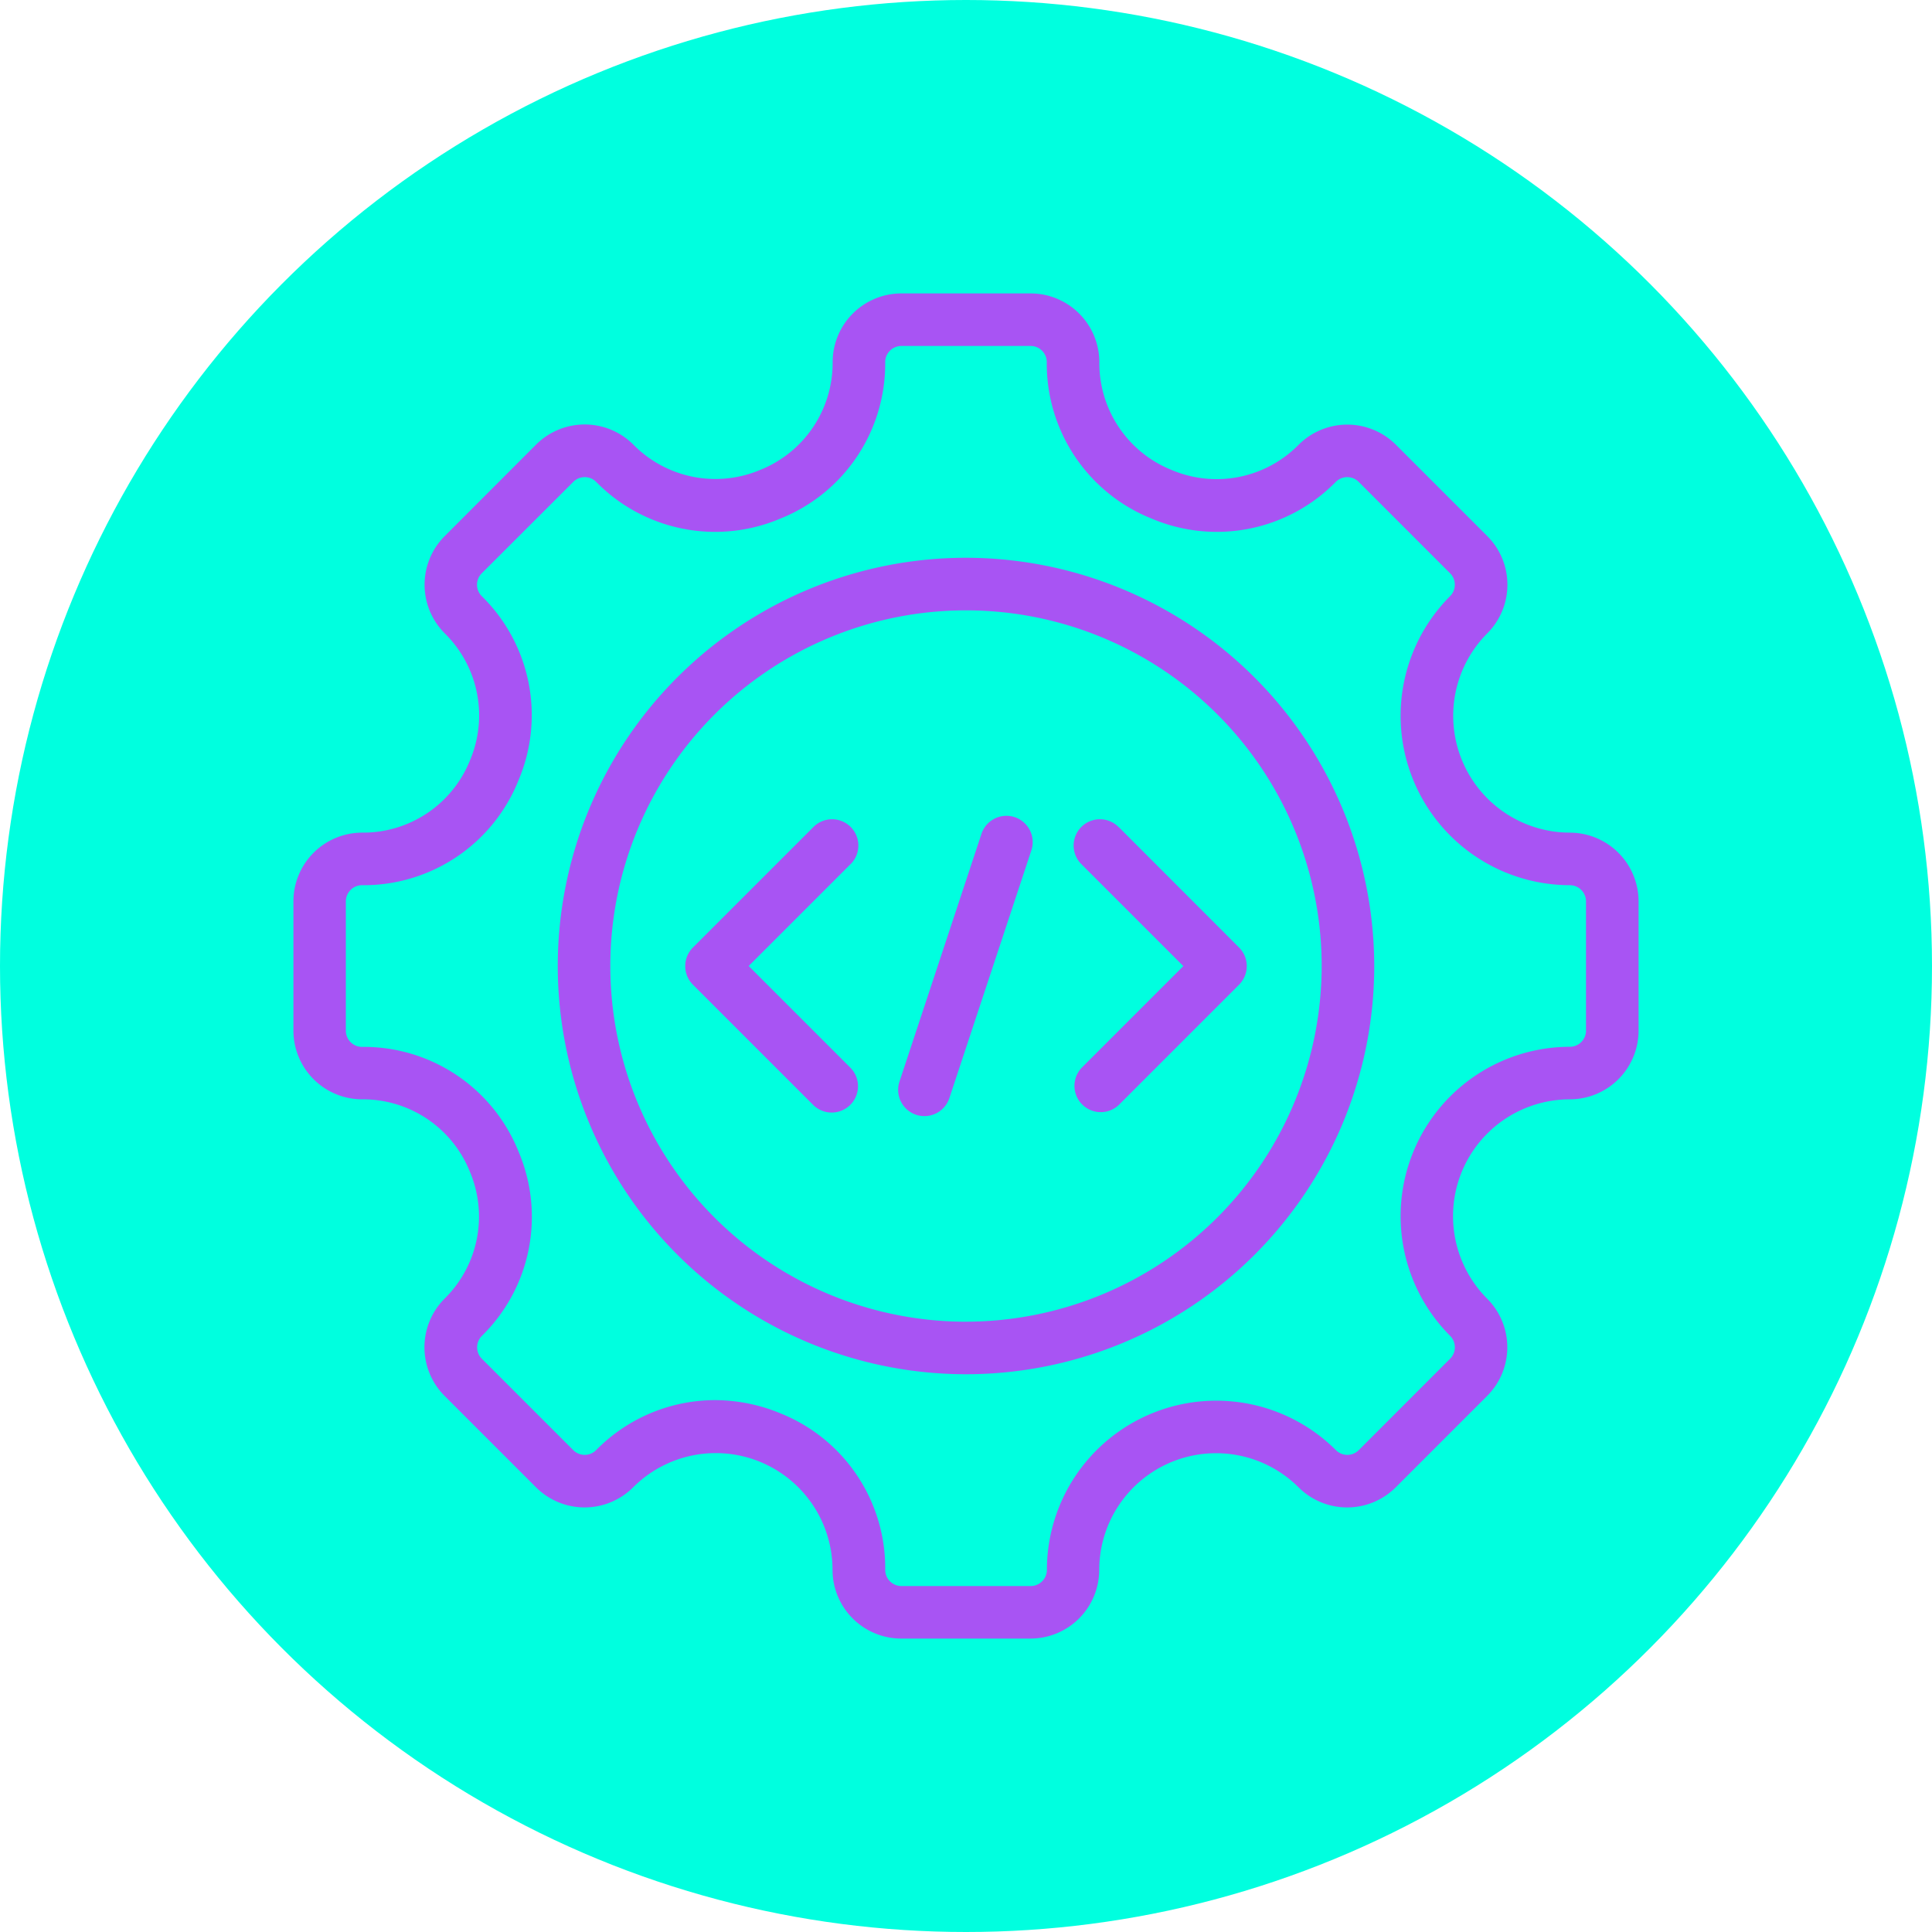 <svg xmlns="http://www.w3.org/2000/svg" width="70" height="70" viewBox="0 0 70 70">
  <g id="Grupo_1103545" data-name="Grupo 1103545" transform="translate(-1035 -1219)">
    <circle id="Elipse_11440" data-name="Elipse 11440" cx="35" cy="35" r="35" transform="translate(1035 1219)" fill="#00ffdf"/>
    <path id="Trazado_879495" data-name="Trazado 879495" d="M24.369,9.578A14.791,14.791,0,1,0,39.16,24.369,14.808,14.808,0,0,0,24.369,9.578Zm0,27.679A12.887,12.887,0,1,1,37.256,24.369,12.9,12.9,0,0,1,24.369,37.256ZM46.248,19.537a4.233,4.233,0,0,1-2.991-7.222,2.493,2.493,0,0,0,0-3.522L39.945,5.482a2.493,2.493,0,0,0-3.522,0,4.171,4.171,0,0,1-4.609.913A4.171,4.171,0,0,1,29.2,2.49,2.493,2.493,0,0,0,26.711,0H22.027a2.493,2.493,0,0,0-2.49,2.49,4.171,4.171,0,0,1-2.613,3.9,4.171,4.171,0,0,1-4.609-.913,2.493,2.493,0,0,0-3.522,0L5.482,8.793a2.49,2.49,0,0,0,0,3.522,4.171,4.171,0,0,1,.913,4.609,4.171,4.171,0,0,1-3.9,2.613A2.493,2.493,0,0,0,0,22.027V26.71A2.493,2.493,0,0,0,2.49,29.2a4.171,4.171,0,0,1,3.9,2.613,4.171,4.171,0,0,1-.913,4.609,2.491,2.491,0,0,0,0,3.522l3.312,3.312a2.49,2.49,0,0,0,3.522,0,4.231,4.231,0,0,1,7.222,2.992,2.493,2.493,0,0,0,2.49,2.49h4.683a2.493,2.493,0,0,0,2.49-2.49,4.233,4.233,0,0,1,7.222-2.991,2.491,2.491,0,0,0,3.522,0l3.312-3.312a2.49,2.49,0,0,0,0-3.522A4.233,4.233,0,0,1,46.248,29.2a2.493,2.493,0,0,0,2.49-2.49V22.028a2.493,2.493,0,0,0-2.49-2.49Zm.586,7.173a.587.587,0,0,1-.586.586A6.137,6.137,0,0,0,41.91,37.769a.587.587,0,0,1,0,.829L38.6,41.91a.586.586,0,0,1-.829,0A6.137,6.137,0,0,0,27.3,46.248a.587.587,0,0,1-.586.586H22.028a.587.587,0,0,1-.586-.586,6.04,6.04,0,0,0-3.787-5.667,6.227,6.227,0,0,0-2.387-.483,6.05,6.05,0,0,0-4.3,1.812.586.586,0,0,1-.829,0L6.828,38.6a.586.586,0,0,1,0-.829,6.038,6.038,0,0,0,1.326-6.684A6.038,6.038,0,0,0,2.49,27.3.587.587,0,0,1,1.9,26.71V22.027a.587.587,0,0,1,.586-.586,6.038,6.038,0,0,0,5.664-3.788,6.038,6.038,0,0,0-1.326-6.684.586.586,0,0,1,0-.829L10.14,6.828a.587.587,0,0,1,.829,0,6.038,6.038,0,0,0,6.684,1.326A6.038,6.038,0,0,0,21.441,2.49a.587.587,0,0,1,.586-.586h4.683a.587.587,0,0,1,.586.586,6.038,6.038,0,0,0,3.788,5.664,6.038,6.038,0,0,0,6.684-1.326.587.587,0,0,1,.829,0l3.312,3.312a.587.587,0,0,1,0,.829,6.137,6.137,0,0,0,4.338,10.472.587.587,0,0,1,.586.586v4.683ZM20.176,20.688l-3.681,3.681,3.681,3.681A.952.952,0,1,1,18.829,29.4l-4.354-4.354a.952.952,0,0,1,0-1.346l4.354-4.354a.952.952,0,1,1,1.346,1.346Zm9.733-1.346L34.263,23.7a.952.952,0,0,1,0,1.346L29.909,29.4a.952.952,0,0,1-1.346-1.346l3.681-3.681-3.681-3.681a.952.952,0,1,1,1.346-1.346Zm-3.172.838-2.971,8.976a.952.952,0,0,1-1.807-.6l2.971-8.976a.952.952,0,1,1,1.807.6Z" transform="translate(1045.631 1229.631)" fill="#a854f3"/>
  </g>
</svg>
